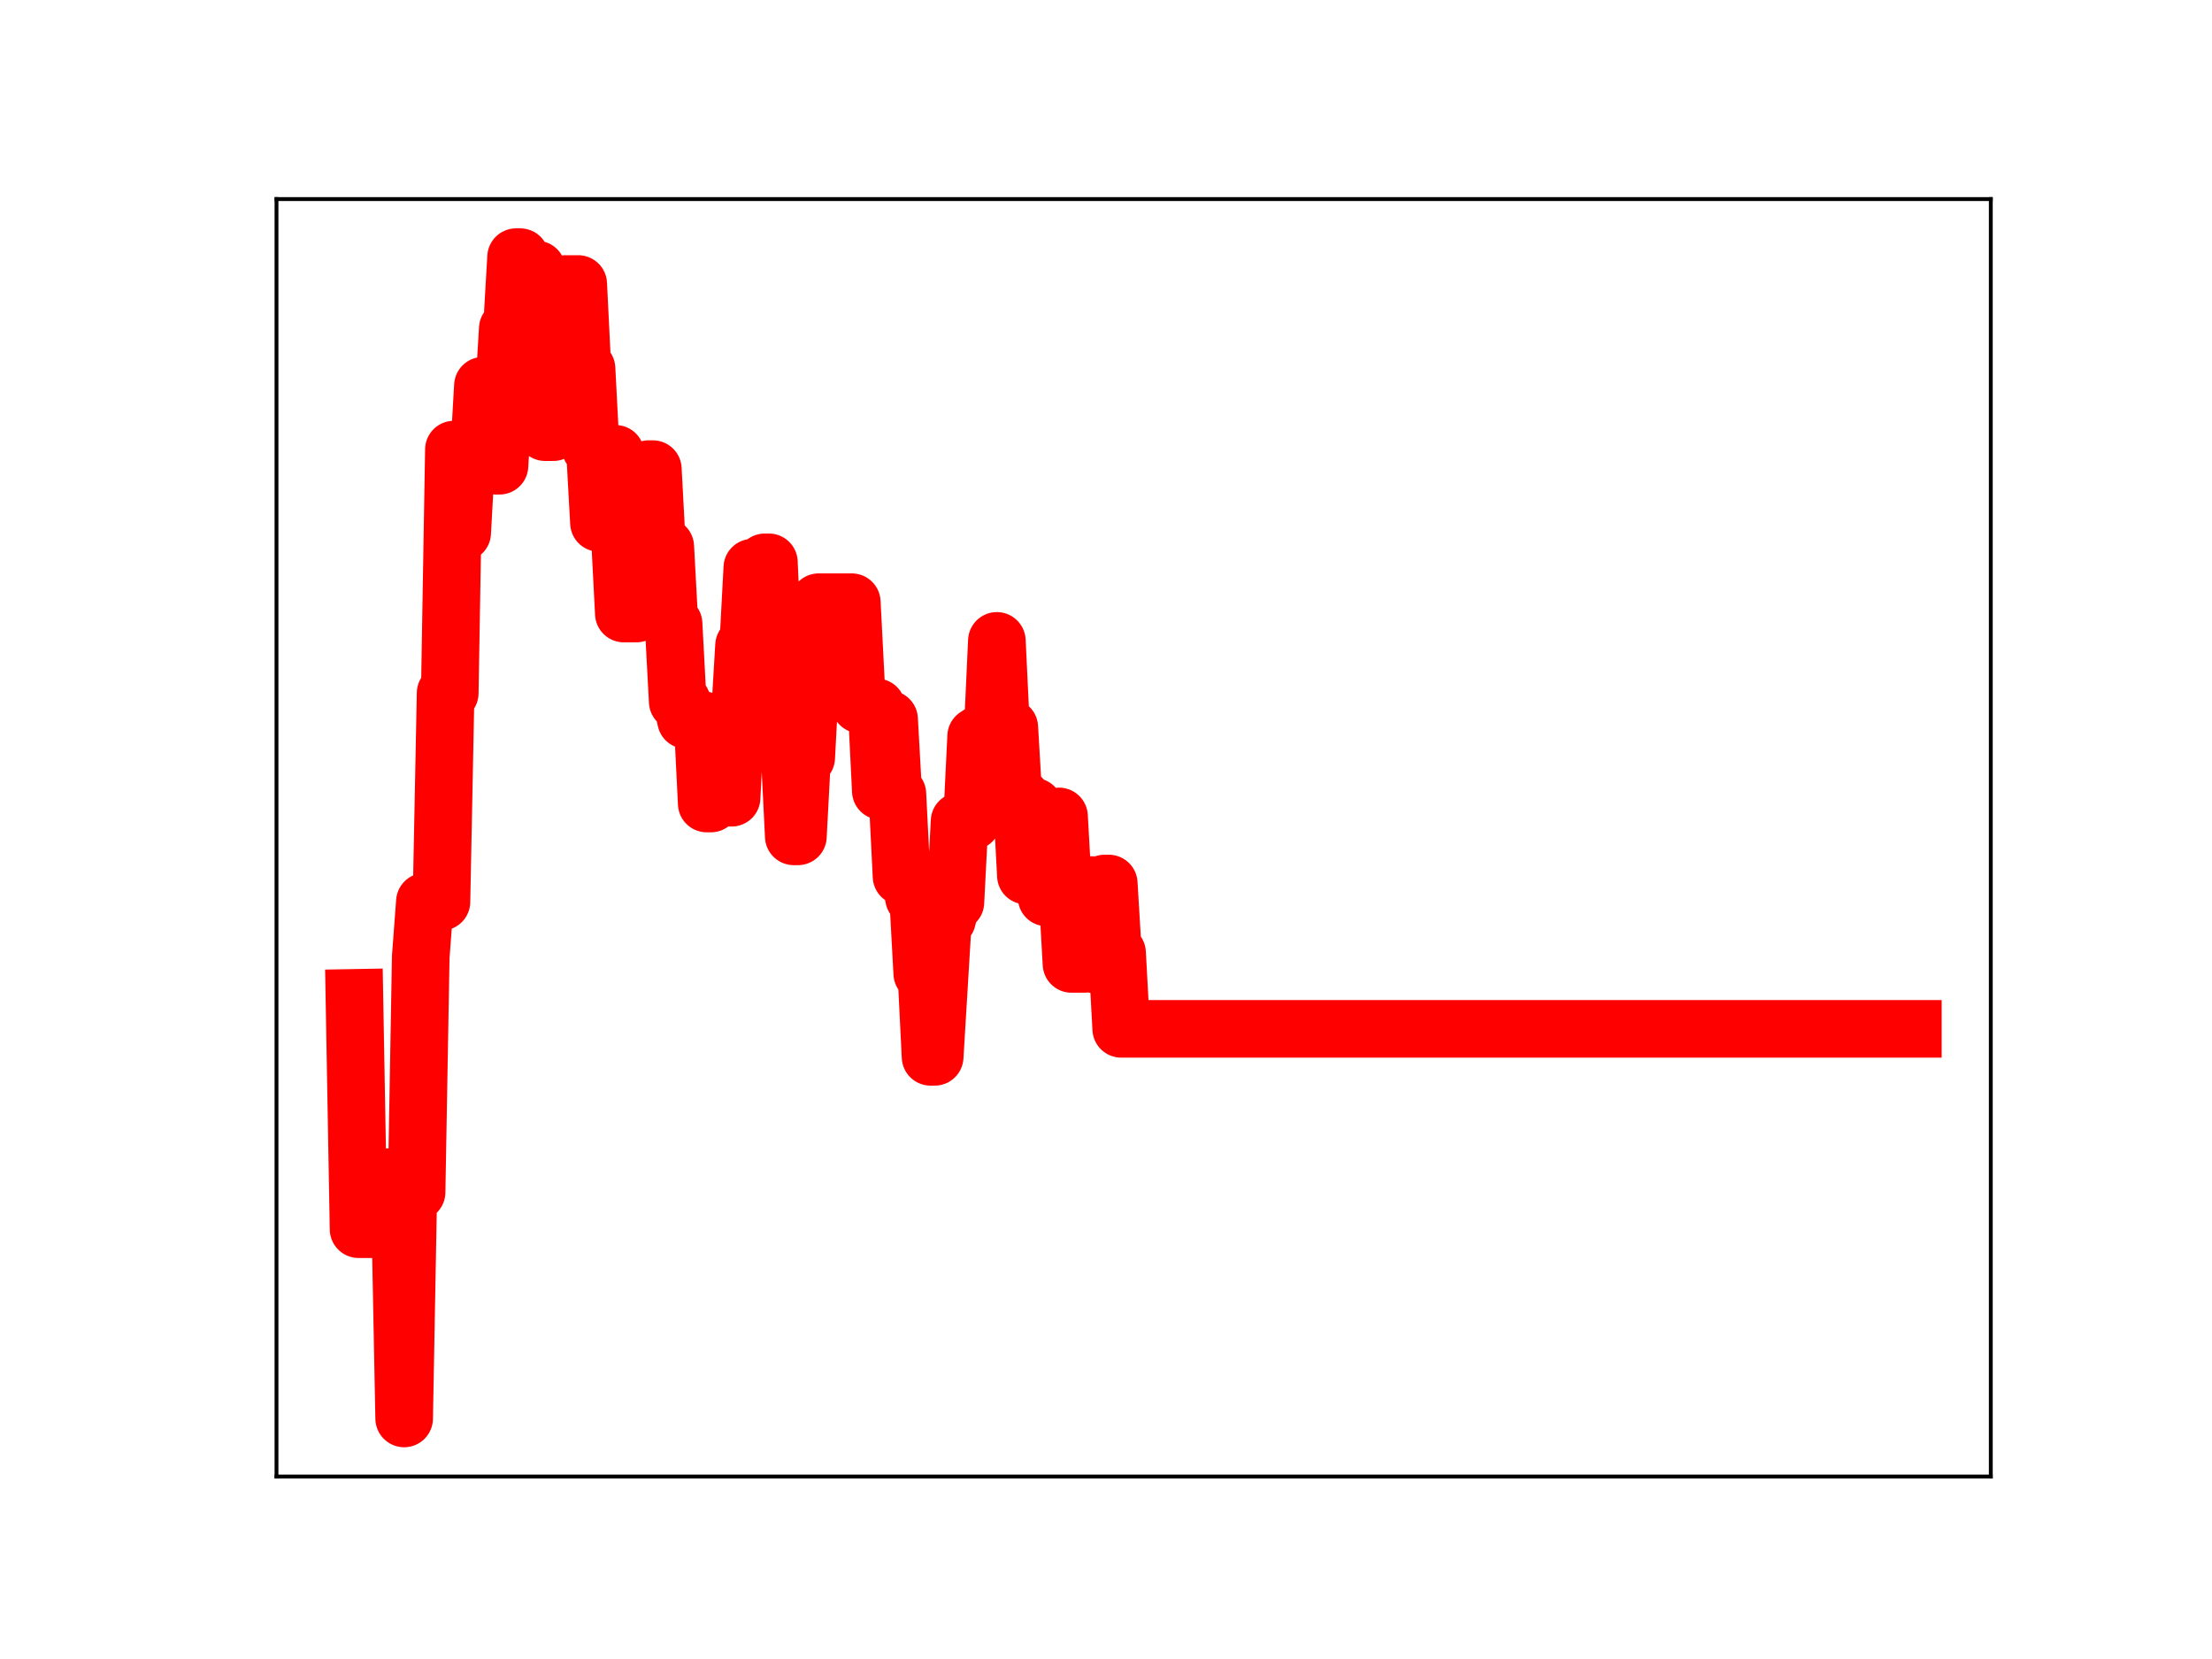 <?xml version="1.0" encoding="utf-8" standalone="no"?>
<!DOCTYPE svg PUBLIC "-//W3C//DTD SVG 1.1//EN"
  "http://www.w3.org/Graphics/SVG/1.1/DTD/svg11.dtd">
<!-- Created with matplotlib (https://matplotlib.org/) -->
<svg height="345.6pt" version="1.1" viewBox="0 0 460.8 345.6" width="460.8pt" xmlns="http://www.w3.org/2000/svg" xmlns:xlink="http://www.w3.org/1999/xlink">
 <defs>
  <style type="text/css">
*{stroke-linecap:butt;stroke-linejoin:round;}
  </style>
 </defs>
 <g id="figure_1">
  <g id="patch_1">
   <path d="M 0 345.6 
L 460.8 345.6 
L 460.8 0 
L 0 0 
z
" style="fill:#ffffff;"/>
  </g>
  <g id="axes_1">
   <g id="patch_2">
    <path d="M 57.6 307.584 
L 414.72 307.584 
L 414.72 41.472 
L 57.6 41.472 
z
" style="fill:#ffffff;"/>
   </g>
   <g id="line2d_1">
    <path clip-path="url(#p8fe3324a52)" d="M 73.833 207.874 
L 74.696 256.062 
L 79.877 256.062 
L 80.74 245.23 
L 81.604 245.23 
L 82.467 251.249 
L 83.331 251.249 
L 84.194 295.488 
L 85.057 248.357 
L 86.784 248.357 
L 87.648 199.336 
L 88.511 187.848 
L 91.965 187.848 
L 92.828 144.387 
L 93.692 144.387 
L 94.555 93.656 
L 95.419 93.656 
L 96.282 110.979 
L 97.146 95.317 
L 99.736 95.317 
L 100.599 80.363 
L 102.326 80.363 
L 103.19 97.019 
L 104.053 97.019 
L 105.78 68.459 
L 106.644 68.459 
L 107.507 53.568 
L 108.37 53.568 
L 109.234 70.943 
L 110.097 70.943 
L 110.961 56.151 
L 111.824 56.151 
L 113.551 90.028 
L 115.278 90.028 
L 116.141 75.174 
L 117.005 75.174 
L 117.868 59.166 
L 120.459 59.166 
L 121.322 76.781 
L 122.186 76.781 
L 123.049 93.312 
L 123.912 93.312 
L 124.776 108.924 
L 126.503 108.924 
L 127.366 94.544 
L 128.23 94.544 
L 129.957 127.814 
L 132.547 127.814 
L 133.41 111.644 
L 134.274 111.644 
L 135.137 97.726 
L 136.001 97.726 
L 136.864 113.898 
L 138.591 113.898 
L 139.454 129.932 
L 140.318 129.932 
L 141.181 146.157 
L 142.045 146.157 
L 142.908 149.985 
L 146.362 149.985 
L 147.225 167.387 
L 148.089 167.387 
L 148.952 150.537 
L 149.816 150.537 
L 150.679 166.183 
L 152.406 166.183 
L 153.269 148.951 
L 154.133 148.951 
L 154.996 134.481 
L 155.86 134.481 
L 156.723 118.256 
L 157.587 133.845 
L 158.45 133.845 
L 159.314 117.142 
L 160.177 117.142 
L 161.04 136.307 
L 161.904 136.307 
L 162.767 154.51 
L 163.631 156.882 
L 164.494 156.882 
L 165.358 174.227 
L 166.221 174.227 
L 167.085 157.822 
L 167.948 157.822 
L 168.811 141.567 
L 169.675 141.567 
L 170.538 125.45 
L 177.446 125.45 
L 178.309 142.236 
L 179.173 146.764 
L 180.9 146.764 
L 181.763 147.363 
L 182.627 147.363 
L 183.49 164.769 
L 184.353 164.769 
L 185.217 149.843 
L 186.08 165.39 
L 186.944 165.39 
L 187.807 182.569 
L 189.534 182.569 
L 190.398 186.996 
L 191.261 186.996 
L 192.124 202.786 
L 192.988 202.786 
L 193.851 220.157 
L 194.715 220.157 
L 196.442 191.493 
L 197.305 191.493 
L 198.169 187.946 
L 199.032 187.946 
L 199.895 171.079 
L 202.486 171.079 
L 203.349 153.388 
L 204.213 152.827 
L 205.076 152.827 
L 205.939 152.273 
L 206.803 152.273 
L 207.666 133.508 
L 208.53 151.537 
L 210.257 151.537 
L 211.12 166.247 
L 212.847 166.247 
L 213.71 182.394 
L 214.574 182.394 
L 215.437 168.072 
L 216.301 170.695 
L 217.164 170.695 
L 218.028 186.951 
L 219.755 186.951 
L 220.618 170.079 
L 221.481 185.492 
L 222.345 185.492 
L 223.208 200.797 
L 225.799 200.797 
L 226.662 184.378 
L 227.526 184.378 
L 228.389 200.986 
L 229.252 200.986 
L 230.116 184.053 
L 230.979 184.053 
L 231.843 198.496 
L 232.706 198.496 
L 233.57 214.327 
L 398.487 214.327 
L 398.487 214.327 
" style="fill:none;stroke:#ff0000;stroke-linecap:square;stroke-width:12;"/>
    <defs>
     <path d="M 0 3 
C 0.796 3 1.559 2.684 2.121 2.121 
C 2.684 1.559 3 0.796 3 0 
C 3 -0.796 2.684 -1.559 2.121 -2.121 
C 1.559 -2.684 0.796 -3 0 -3 
C -0.796 -3 -1.559 -2.684 -2.121 -2.121 
C -2.684 -1.559 -3 -0.796 -3 0 
C -3 0.796 -2.684 1.559 -2.121 2.121 
C -1.559 2.684 -0.796 3 0 3 
z
" id="m88efd0e258" style="stroke:#ff0000;"/>
    </defs>
    <g clip-path="url(#p8fe3324a52)">
     <use style="fill:#ff0000;stroke:#ff0000;" x="73.833" xlink:href="#m88efd0e258" y="207.874"/>
     <use style="fill:#ff0000;stroke:#ff0000;" x="74.696" xlink:href="#m88efd0e258" y="256.062"/>
     <use style="fill:#ff0000;stroke:#ff0000;" x="75.56" xlink:href="#m88efd0e258" y="256.062"/>
     <use style="fill:#ff0000;stroke:#ff0000;" x="76.423" xlink:href="#m88efd0e258" y="256.062"/>
     <use style="fill:#ff0000;stroke:#ff0000;" x="77.286" xlink:href="#m88efd0e258" y="256.062"/>
     <use style="fill:#ff0000;stroke:#ff0000;" x="78.15" xlink:href="#m88efd0e258" y="256.062"/>
     <use style="fill:#ff0000;stroke:#ff0000;" x="79.013" xlink:href="#m88efd0e258" y="256.062"/>
     <use style="fill:#ff0000;stroke:#ff0000;" x="79.877" xlink:href="#m88efd0e258" y="256.062"/>
     <use style="fill:#ff0000;stroke:#ff0000;" x="80.74" xlink:href="#m88efd0e258" y="245.23"/>
     <use style="fill:#ff0000;stroke:#ff0000;" x="81.604" xlink:href="#m88efd0e258" y="245.23"/>
     <use style="fill:#ff0000;stroke:#ff0000;" x="82.467" xlink:href="#m88efd0e258" y="251.249"/>
     <use style="fill:#ff0000;stroke:#ff0000;" x="83.331" xlink:href="#m88efd0e258" y="251.249"/>
     <use style="fill:#ff0000;stroke:#ff0000;" x="84.194" xlink:href="#m88efd0e258" y="295.488"/>
     <use style="fill:#ff0000;stroke:#ff0000;" x="85.057" xlink:href="#m88efd0e258" y="248.357"/>
     <use style="fill:#ff0000;stroke:#ff0000;" x="85.921" xlink:href="#m88efd0e258" y="248.357"/>
     <use style="fill:#ff0000;stroke:#ff0000;" x="86.784" xlink:href="#m88efd0e258" y="248.357"/>
     <use style="fill:#ff0000;stroke:#ff0000;" x="87.648" xlink:href="#m88efd0e258" y="199.336"/>
     <use style="fill:#ff0000;stroke:#ff0000;" x="88.511" xlink:href="#m88efd0e258" y="187.848"/>
     <use style="fill:#ff0000;stroke:#ff0000;" x="89.375" xlink:href="#m88efd0e258" y="187.848"/>
     <use style="fill:#ff0000;stroke:#ff0000;" x="90.238" xlink:href="#m88efd0e258" y="187.848"/>
     <use style="fill:#ff0000;stroke:#ff0000;" x="91.102" xlink:href="#m88efd0e258" y="187.848"/>
     <use style="fill:#ff0000;stroke:#ff0000;" x="91.965" xlink:href="#m88efd0e258" y="187.848"/>
     <use style="fill:#ff0000;stroke:#ff0000;" x="92.828" xlink:href="#m88efd0e258" y="144.387"/>
     <use style="fill:#ff0000;stroke:#ff0000;" x="93.692" xlink:href="#m88efd0e258" y="144.387"/>
     <use style="fill:#ff0000;stroke:#ff0000;" x="94.555" xlink:href="#m88efd0e258" y="93.656"/>
     <use style="fill:#ff0000;stroke:#ff0000;" x="95.419" xlink:href="#m88efd0e258" y="93.656"/>
     <use style="fill:#ff0000;stroke:#ff0000;" x="96.282" xlink:href="#m88efd0e258" y="110.979"/>
     <use style="fill:#ff0000;stroke:#ff0000;" x="97.146" xlink:href="#m88efd0e258" y="95.317"/>
     <use style="fill:#ff0000;stroke:#ff0000;" x="98.009" xlink:href="#m88efd0e258" y="95.317"/>
     <use style="fill:#ff0000;stroke:#ff0000;" x="98.873" xlink:href="#m88efd0e258" y="95.317"/>
     <use style="fill:#ff0000;stroke:#ff0000;" x="99.736" xlink:href="#m88efd0e258" y="95.317"/>
     <use style="fill:#ff0000;stroke:#ff0000;" x="100.599" xlink:href="#m88efd0e258" y="80.363"/>
     <use style="fill:#ff0000;stroke:#ff0000;" x="101.463" xlink:href="#m88efd0e258" y="80.363"/>
     <use style="fill:#ff0000;stroke:#ff0000;" x="102.326" xlink:href="#m88efd0e258" y="80.363"/>
     <use style="fill:#ff0000;stroke:#ff0000;" x="103.19" xlink:href="#m88efd0e258" y="97.019"/>
     <use style="fill:#ff0000;stroke:#ff0000;" x="104.053" xlink:href="#m88efd0e258" y="97.019"/>
     <use style="fill:#ff0000;stroke:#ff0000;" x="104.917" xlink:href="#m88efd0e258" y="83.228"/>
     <use style="fill:#ff0000;stroke:#ff0000;" x="105.78" xlink:href="#m88efd0e258" y="68.459"/>
     <use style="fill:#ff0000;stroke:#ff0000;" x="106.644" xlink:href="#m88efd0e258" y="68.459"/>
     <use style="fill:#ff0000;stroke:#ff0000;" x="107.507" xlink:href="#m88efd0e258" y="53.568"/>
     <use style="fill:#ff0000;stroke:#ff0000;" x="108.37" xlink:href="#m88efd0e258" y="53.568"/>
     <use style="fill:#ff0000;stroke:#ff0000;" x="109.234" xlink:href="#m88efd0e258" y="70.943"/>
     <use style="fill:#ff0000;stroke:#ff0000;" x="110.097" xlink:href="#m88efd0e258" y="70.943"/>
     <use style="fill:#ff0000;stroke:#ff0000;" x="110.961" xlink:href="#m88efd0e258" y="56.151"/>
     <use style="fill:#ff0000;stroke:#ff0000;" x="111.824" xlink:href="#m88efd0e258" y="56.151"/>
     <use style="fill:#ff0000;stroke:#ff0000;" x="112.688" xlink:href="#m88efd0e258" y="72.718"/>
     <use style="fill:#ff0000;stroke:#ff0000;" x="113.551" xlink:href="#m88efd0e258" y="90.028"/>
     <use style="fill:#ff0000;stroke:#ff0000;" x="114.415" xlink:href="#m88efd0e258" y="90.028"/>
     <use style="fill:#ff0000;stroke:#ff0000;" x="115.278" xlink:href="#m88efd0e258" y="90.028"/>
     <use style="fill:#ff0000;stroke:#ff0000;" x="116.141" xlink:href="#m88efd0e258" y="75.174"/>
     <use style="fill:#ff0000;stroke:#ff0000;" x="117.005" xlink:href="#m88efd0e258" y="75.174"/>
     <use style="fill:#ff0000;stroke:#ff0000;" x="117.868" xlink:href="#m88efd0e258" y="59.166"/>
     <use style="fill:#ff0000;stroke:#ff0000;" x="118.732" xlink:href="#m88efd0e258" y="59.166"/>
     <use style="fill:#ff0000;stroke:#ff0000;" x="119.595" xlink:href="#m88efd0e258" y="59.166"/>
     <use style="fill:#ff0000;stroke:#ff0000;" x="120.459" xlink:href="#m88efd0e258" y="59.166"/>
     <use style="fill:#ff0000;stroke:#ff0000;" x="121.322" xlink:href="#m88efd0e258" y="76.781"/>
     <use style="fill:#ff0000;stroke:#ff0000;" x="122.186" xlink:href="#m88efd0e258" y="76.781"/>
     <use style="fill:#ff0000;stroke:#ff0000;" x="123.049" xlink:href="#m88efd0e258" y="93.312"/>
     <use style="fill:#ff0000;stroke:#ff0000;" x="123.912" xlink:href="#m88efd0e258" y="93.312"/>
     <use style="fill:#ff0000;stroke:#ff0000;" x="124.776" xlink:href="#m88efd0e258" y="108.924"/>
     <use style="fill:#ff0000;stroke:#ff0000;" x="125.639" xlink:href="#m88efd0e258" y="108.924"/>
     <use style="fill:#ff0000;stroke:#ff0000;" x="126.503" xlink:href="#m88efd0e258" y="108.924"/>
     <use style="fill:#ff0000;stroke:#ff0000;" x="127.366" xlink:href="#m88efd0e258" y="94.544"/>
     <use style="fill:#ff0000;stroke:#ff0000;" x="128.23" xlink:href="#m88efd0e258" y="94.544"/>
     <use style="fill:#ff0000;stroke:#ff0000;" x="129.093" xlink:href="#m88efd0e258" y="110.87"/>
     <use style="fill:#ff0000;stroke:#ff0000;" x="129.957" xlink:href="#m88efd0e258" y="127.814"/>
     <use style="fill:#ff0000;stroke:#ff0000;" x="130.82" xlink:href="#m88efd0e258" y="127.814"/>
     <use style="fill:#ff0000;stroke:#ff0000;" x="131.683" xlink:href="#m88efd0e258" y="127.814"/>
     <use style="fill:#ff0000;stroke:#ff0000;" x="132.547" xlink:href="#m88efd0e258" y="127.814"/>
     <use style="fill:#ff0000;stroke:#ff0000;" x="133.41" xlink:href="#m88efd0e258" y="111.644"/>
     <use style="fill:#ff0000;stroke:#ff0000;" x="134.274" xlink:href="#m88efd0e258" y="111.644"/>
     <use style="fill:#ff0000;stroke:#ff0000;" x="135.137" xlink:href="#m88efd0e258" y="97.726"/>
     <use style="fill:#ff0000;stroke:#ff0000;" x="136.001" xlink:href="#m88efd0e258" y="97.726"/>
     <use style="fill:#ff0000;stroke:#ff0000;" x="136.864" xlink:href="#m88efd0e258" y="113.898"/>
     <use style="fill:#ff0000;stroke:#ff0000;" x="137.728" xlink:href="#m88efd0e258" y="113.898"/>
     <use style="fill:#ff0000;stroke:#ff0000;" x="138.591" xlink:href="#m88efd0e258" y="113.898"/>
     <use style="fill:#ff0000;stroke:#ff0000;" x="139.454" xlink:href="#m88efd0e258" y="129.932"/>
     <use style="fill:#ff0000;stroke:#ff0000;" x="140.318" xlink:href="#m88efd0e258" y="129.932"/>
     <use style="fill:#ff0000;stroke:#ff0000;" x="141.181" xlink:href="#m88efd0e258" y="146.157"/>
     <use style="fill:#ff0000;stroke:#ff0000;" x="142.045" xlink:href="#m88efd0e258" y="146.157"/>
     <use style="fill:#ff0000;stroke:#ff0000;" x="142.908" xlink:href="#m88efd0e258" y="149.985"/>
     <use style="fill:#ff0000;stroke:#ff0000;" x="143.772" xlink:href="#m88efd0e258" y="149.985"/>
     <use style="fill:#ff0000;stroke:#ff0000;" x="144.635" xlink:href="#m88efd0e258" y="149.985"/>
     <use style="fill:#ff0000;stroke:#ff0000;" x="145.498" xlink:href="#m88efd0e258" y="149.985"/>
     <use style="fill:#ff0000;stroke:#ff0000;" x="146.362" xlink:href="#m88efd0e258" y="149.985"/>
     <use style="fill:#ff0000;stroke:#ff0000;" x="147.225" xlink:href="#m88efd0e258" y="167.387"/>
     <use style="fill:#ff0000;stroke:#ff0000;" x="148.089" xlink:href="#m88efd0e258" y="167.387"/>
     <use style="fill:#ff0000;stroke:#ff0000;" x="148.952" xlink:href="#m88efd0e258" y="150.537"/>
     <use style="fill:#ff0000;stroke:#ff0000;" x="149.816" xlink:href="#m88efd0e258" y="150.537"/>
     <use style="fill:#ff0000;stroke:#ff0000;" x="150.679" xlink:href="#m88efd0e258" y="166.183"/>
     <use style="fill:#ff0000;stroke:#ff0000;" x="151.543" xlink:href="#m88efd0e258" y="166.183"/>
     <use style="fill:#ff0000;stroke:#ff0000;" x="152.406" xlink:href="#m88efd0e258" y="166.183"/>
     <use style="fill:#ff0000;stroke:#ff0000;" x="153.269" xlink:href="#m88efd0e258" y="148.951"/>
     <use style="fill:#ff0000;stroke:#ff0000;" x="154.133" xlink:href="#m88efd0e258" y="148.951"/>
     <use style="fill:#ff0000;stroke:#ff0000;" x="154.996" xlink:href="#m88efd0e258" y="134.481"/>
     <use style="fill:#ff0000;stroke:#ff0000;" x="155.86" xlink:href="#m88efd0e258" y="134.481"/>
     <use style="fill:#ff0000;stroke:#ff0000;" x="156.723" xlink:href="#m88efd0e258" y="118.256"/>
     <use style="fill:#ff0000;stroke:#ff0000;" x="157.587" xlink:href="#m88efd0e258" y="133.845"/>
     <use style="fill:#ff0000;stroke:#ff0000;" x="158.45" xlink:href="#m88efd0e258" y="133.845"/>
     <use style="fill:#ff0000;stroke:#ff0000;" x="159.314" xlink:href="#m88efd0e258" y="117.142"/>
     <use style="fill:#ff0000;stroke:#ff0000;" x="160.177" xlink:href="#m88efd0e258" y="117.142"/>
     <use style="fill:#ff0000;stroke:#ff0000;" x="161.04" xlink:href="#m88efd0e258" y="136.307"/>
     <use style="fill:#ff0000;stroke:#ff0000;" x="161.904" xlink:href="#m88efd0e258" y="136.307"/>
     <use style="fill:#ff0000;stroke:#ff0000;" x="162.767" xlink:href="#m88efd0e258" y="154.51"/>
     <use style="fill:#ff0000;stroke:#ff0000;" x="163.631" xlink:href="#m88efd0e258" y="156.882"/>
     <use style="fill:#ff0000;stroke:#ff0000;" x="164.494" xlink:href="#m88efd0e258" y="156.882"/>
     <use style="fill:#ff0000;stroke:#ff0000;" x="165.358" xlink:href="#m88efd0e258" y="174.227"/>
     <use style="fill:#ff0000;stroke:#ff0000;" x="166.221" xlink:href="#m88efd0e258" y="174.227"/>
     <use style="fill:#ff0000;stroke:#ff0000;" x="167.085" xlink:href="#m88efd0e258" y="157.822"/>
     <use style="fill:#ff0000;stroke:#ff0000;" x="167.948" xlink:href="#m88efd0e258" y="157.822"/>
     <use style="fill:#ff0000;stroke:#ff0000;" x="168.811" xlink:href="#m88efd0e258" y="141.567"/>
     <use style="fill:#ff0000;stroke:#ff0000;" x="169.675" xlink:href="#m88efd0e258" y="141.567"/>
     <use style="fill:#ff0000;stroke:#ff0000;" x="170.538" xlink:href="#m88efd0e258" y="125.45"/>
     <use style="fill:#ff0000;stroke:#ff0000;" x="171.402" xlink:href="#m88efd0e258" y="125.45"/>
     <use style="fill:#ff0000;stroke:#ff0000;" x="172.265" xlink:href="#m88efd0e258" y="125.45"/>
     <use style="fill:#ff0000;stroke:#ff0000;" x="173.129" xlink:href="#m88efd0e258" y="125.45"/>
     <use style="fill:#ff0000;stroke:#ff0000;" x="173.992" xlink:href="#m88efd0e258" y="125.45"/>
     <use style="fill:#ff0000;stroke:#ff0000;" x="174.856" xlink:href="#m88efd0e258" y="125.45"/>
     <use style="fill:#ff0000;stroke:#ff0000;" x="175.719" xlink:href="#m88efd0e258" y="125.45"/>
     <use style="fill:#ff0000;stroke:#ff0000;" x="176.582" xlink:href="#m88efd0e258" y="125.45"/>
     <use style="fill:#ff0000;stroke:#ff0000;" x="177.446" xlink:href="#m88efd0e258" y="125.45"/>
     <use style="fill:#ff0000;stroke:#ff0000;" x="178.309" xlink:href="#m88efd0e258" y="142.236"/>
     <use style="fill:#ff0000;stroke:#ff0000;" x="179.173" xlink:href="#m88efd0e258" y="146.764"/>
     <use style="fill:#ff0000;stroke:#ff0000;" x="180.036" xlink:href="#m88efd0e258" y="146.764"/>
     <use style="fill:#ff0000;stroke:#ff0000;" x="180.9" xlink:href="#m88efd0e258" y="146.764"/>
     <use style="fill:#ff0000;stroke:#ff0000;" x="181.763" xlink:href="#m88efd0e258" y="147.363"/>
     <use style="fill:#ff0000;stroke:#ff0000;" x="182.627" xlink:href="#m88efd0e258" y="147.363"/>
     <use style="fill:#ff0000;stroke:#ff0000;" x="183.49" xlink:href="#m88efd0e258" y="164.769"/>
     <use style="fill:#ff0000;stroke:#ff0000;" x="184.353" xlink:href="#m88efd0e258" y="164.769"/>
     <use style="fill:#ff0000;stroke:#ff0000;" x="185.217" xlink:href="#m88efd0e258" y="149.843"/>
     <use style="fill:#ff0000;stroke:#ff0000;" x="186.08" xlink:href="#m88efd0e258" y="165.39"/>
     <use style="fill:#ff0000;stroke:#ff0000;" x="186.944" xlink:href="#m88efd0e258" y="165.39"/>
     <use style="fill:#ff0000;stroke:#ff0000;" x="187.807" xlink:href="#m88efd0e258" y="182.569"/>
     <use style="fill:#ff0000;stroke:#ff0000;" x="188.671" xlink:href="#m88efd0e258" y="182.569"/>
     <use style="fill:#ff0000;stroke:#ff0000;" x="189.534" xlink:href="#m88efd0e258" y="182.569"/>
     <use style="fill:#ff0000;stroke:#ff0000;" x="190.398" xlink:href="#m88efd0e258" y="186.996"/>
     <use style="fill:#ff0000;stroke:#ff0000;" x="191.261" xlink:href="#m88efd0e258" y="186.996"/>
     <use style="fill:#ff0000;stroke:#ff0000;" x="192.124" xlink:href="#m88efd0e258" y="202.786"/>
     <use style="fill:#ff0000;stroke:#ff0000;" x="192.988" xlink:href="#m88efd0e258" y="202.786"/>
     <use style="fill:#ff0000;stroke:#ff0000;" x="193.851" xlink:href="#m88efd0e258" y="220.157"/>
     <use style="fill:#ff0000;stroke:#ff0000;" x="194.715" xlink:href="#m88efd0e258" y="220.157"/>
     <use style="fill:#ff0000;stroke:#ff0000;" x="195.578" xlink:href="#m88efd0e258" y="205.263"/>
     <use style="fill:#ff0000;stroke:#ff0000;" x="196.442" xlink:href="#m88efd0e258" y="191.493"/>
     <use style="fill:#ff0000;stroke:#ff0000;" x="197.305" xlink:href="#m88efd0e258" y="191.493"/>
     <use style="fill:#ff0000;stroke:#ff0000;" x="198.169" xlink:href="#m88efd0e258" y="187.946"/>
     <use style="fill:#ff0000;stroke:#ff0000;" x="199.032" xlink:href="#m88efd0e258" y="187.946"/>
     <use style="fill:#ff0000;stroke:#ff0000;" x="199.895" xlink:href="#m88efd0e258" y="171.079"/>
     <use style="fill:#ff0000;stroke:#ff0000;" x="200.759" xlink:href="#m88efd0e258" y="171.079"/>
     <use style="fill:#ff0000;stroke:#ff0000;" x="201.622" xlink:href="#m88efd0e258" y="171.079"/>
     <use style="fill:#ff0000;stroke:#ff0000;" x="202.486" xlink:href="#m88efd0e258" y="171.079"/>
     <use style="fill:#ff0000;stroke:#ff0000;" x="203.349" xlink:href="#m88efd0e258" y="153.388"/>
     <use style="fill:#ff0000;stroke:#ff0000;" x="204.213" xlink:href="#m88efd0e258" y="152.827"/>
     <use style="fill:#ff0000;stroke:#ff0000;" x="205.076" xlink:href="#m88efd0e258" y="152.827"/>
     <use style="fill:#ff0000;stroke:#ff0000;" x="205.939" xlink:href="#m88efd0e258" y="152.273"/>
     <use style="fill:#ff0000;stroke:#ff0000;" x="206.803" xlink:href="#m88efd0e258" y="152.273"/>
     <use style="fill:#ff0000;stroke:#ff0000;" x="207.666" xlink:href="#m88efd0e258" y="133.508"/>
     <use style="fill:#ff0000;stroke:#ff0000;" x="208.53" xlink:href="#m88efd0e258" y="151.537"/>
     <use style="fill:#ff0000;stroke:#ff0000;" x="209.393" xlink:href="#m88efd0e258" y="151.537"/>
     <use style="fill:#ff0000;stroke:#ff0000;" x="210.257" xlink:href="#m88efd0e258" y="151.537"/>
     <use style="fill:#ff0000;stroke:#ff0000;" x="211.12" xlink:href="#m88efd0e258" y="166.247"/>
     <use style="fill:#ff0000;stroke:#ff0000;" x="211.984" xlink:href="#m88efd0e258" y="166.247"/>
     <use style="fill:#ff0000;stroke:#ff0000;" x="212.847" xlink:href="#m88efd0e258" y="166.247"/>
     <use style="fill:#ff0000;stroke:#ff0000;" x="213.71" xlink:href="#m88efd0e258" y="182.394"/>
     <use style="fill:#ff0000;stroke:#ff0000;" x="214.574" xlink:href="#m88efd0e258" y="182.394"/>
     <use style="fill:#ff0000;stroke:#ff0000;" x="215.437" xlink:href="#m88efd0e258" y="168.072"/>
     <use style="fill:#ff0000;stroke:#ff0000;" x="216.301" xlink:href="#m88efd0e258" y="170.695"/>
     <use style="fill:#ff0000;stroke:#ff0000;" x="217.164" xlink:href="#m88efd0e258" y="170.695"/>
     <use style="fill:#ff0000;stroke:#ff0000;" x="218.028" xlink:href="#m88efd0e258" y="186.951"/>
     <use style="fill:#ff0000;stroke:#ff0000;" x="218.891" xlink:href="#m88efd0e258" y="186.951"/>
     <use style="fill:#ff0000;stroke:#ff0000;" x="219.755" xlink:href="#m88efd0e258" y="186.951"/>
     <use style="fill:#ff0000;stroke:#ff0000;" x="220.618" xlink:href="#m88efd0e258" y="170.079"/>
     <use style="fill:#ff0000;stroke:#ff0000;" x="221.481" xlink:href="#m88efd0e258" y="185.492"/>
     <use style="fill:#ff0000;stroke:#ff0000;" x="222.345" xlink:href="#m88efd0e258" y="185.492"/>
     <use style="fill:#ff0000;stroke:#ff0000;" x="223.208" xlink:href="#m88efd0e258" y="200.797"/>
     <use style="fill:#ff0000;stroke:#ff0000;" x="224.072" xlink:href="#m88efd0e258" y="200.797"/>
     <use style="fill:#ff0000;stroke:#ff0000;" x="224.935" xlink:href="#m88efd0e258" y="200.797"/>
     <use style="fill:#ff0000;stroke:#ff0000;" x="225.799" xlink:href="#m88efd0e258" y="200.797"/>
     <use style="fill:#ff0000;stroke:#ff0000;" x="226.662" xlink:href="#m88efd0e258" y="184.378"/>
     <use style="fill:#ff0000;stroke:#ff0000;" x="227.526" xlink:href="#m88efd0e258" y="184.378"/>
     <use style="fill:#ff0000;stroke:#ff0000;" x="228.389" xlink:href="#m88efd0e258" y="200.986"/>
     <use style="fill:#ff0000;stroke:#ff0000;" x="229.252" xlink:href="#m88efd0e258" y="200.986"/>
     <use style="fill:#ff0000;stroke:#ff0000;" x="230.116" xlink:href="#m88efd0e258" y="184.053"/>
     <use style="fill:#ff0000;stroke:#ff0000;" x="230.979" xlink:href="#m88efd0e258" y="184.053"/>
     <use style="fill:#ff0000;stroke:#ff0000;" x="231.843" xlink:href="#m88efd0e258" y="198.496"/>
     <use style="fill:#ff0000;stroke:#ff0000;" x="232.706" xlink:href="#m88efd0e258" y="198.496"/>
     <use style="fill:#ff0000;stroke:#ff0000;" x="233.57" xlink:href="#m88efd0e258" y="214.327"/>
     <use style="fill:#ff0000;stroke:#ff0000;" x="234.433" xlink:href="#m88efd0e258" y="214.327"/>
     <use style="fill:#ff0000;stroke:#ff0000;" x="235.297" xlink:href="#m88efd0e258" y="214.327"/>
     <use style="fill:#ff0000;stroke:#ff0000;" x="236.16" xlink:href="#m88efd0e258" y="214.327"/>
     <use style="fill:#ff0000;stroke:#ff0000;" x="237.023" xlink:href="#m88efd0e258" y="214.327"/>
     <use style="fill:#ff0000;stroke:#ff0000;" x="237.887" xlink:href="#m88efd0e258" y="214.327"/>
     <use style="fill:#ff0000;stroke:#ff0000;" x="238.75" xlink:href="#m88efd0e258" y="214.327"/>
     <use style="fill:#ff0000;stroke:#ff0000;" x="239.614" xlink:href="#m88efd0e258" y="214.327"/>
     <use style="fill:#ff0000;stroke:#ff0000;" x="240.477" xlink:href="#m88efd0e258" y="214.327"/>
     <use style="fill:#ff0000;stroke:#ff0000;" x="241.341" xlink:href="#m88efd0e258" y="214.327"/>
     <use style="fill:#ff0000;stroke:#ff0000;" x="242.204" xlink:href="#m88efd0e258" y="214.327"/>
     <use style="fill:#ff0000;stroke:#ff0000;" x="243.068" xlink:href="#m88efd0e258" y="214.327"/>
     <use style="fill:#ff0000;stroke:#ff0000;" x="243.931" xlink:href="#m88efd0e258" y="214.327"/>
     <use style="fill:#ff0000;stroke:#ff0000;" x="244.794" xlink:href="#m88efd0e258" y="214.327"/>
     <use style="fill:#ff0000;stroke:#ff0000;" x="245.658" xlink:href="#m88efd0e258" y="214.327"/>
     <use style="fill:#ff0000;stroke:#ff0000;" x="246.521" xlink:href="#m88efd0e258" y="214.327"/>
     <use style="fill:#ff0000;stroke:#ff0000;" x="247.385" xlink:href="#m88efd0e258" y="214.327"/>
     <use style="fill:#ff0000;stroke:#ff0000;" x="248.248" xlink:href="#m88efd0e258" y="214.327"/>
     <use style="fill:#ff0000;stroke:#ff0000;" x="249.112" xlink:href="#m88efd0e258" y="214.327"/>
     <use style="fill:#ff0000;stroke:#ff0000;" x="249.975" xlink:href="#m88efd0e258" y="214.327"/>
     <use style="fill:#ff0000;stroke:#ff0000;" x="250.839" xlink:href="#m88efd0e258" y="214.327"/>
     <use style="fill:#ff0000;stroke:#ff0000;" x="251.702" xlink:href="#m88efd0e258" y="214.327"/>
     <use style="fill:#ff0000;stroke:#ff0000;" x="252.565" xlink:href="#m88efd0e258" y="214.327"/>
     <use style="fill:#ff0000;stroke:#ff0000;" x="253.429" xlink:href="#m88efd0e258" y="214.327"/>
     <use style="fill:#ff0000;stroke:#ff0000;" x="254.292" xlink:href="#m88efd0e258" y="214.327"/>
     <use style="fill:#ff0000;stroke:#ff0000;" x="255.156" xlink:href="#m88efd0e258" y="214.327"/>
     <use style="fill:#ff0000;stroke:#ff0000;" x="256.019" xlink:href="#m88efd0e258" y="214.327"/>
     <use style="fill:#ff0000;stroke:#ff0000;" x="256.883" xlink:href="#m88efd0e258" y="214.327"/>
     <use style="fill:#ff0000;stroke:#ff0000;" x="257.746" xlink:href="#m88efd0e258" y="214.327"/>
     <use style="fill:#ff0000;stroke:#ff0000;" x="258.61" xlink:href="#m88efd0e258" y="214.327"/>
     <use style="fill:#ff0000;stroke:#ff0000;" x="259.473" xlink:href="#m88efd0e258" y="214.327"/>
     <use style="fill:#ff0000;stroke:#ff0000;" x="260.336" xlink:href="#m88efd0e258" y="214.327"/>
     <use style="fill:#ff0000;stroke:#ff0000;" x="261.2" xlink:href="#m88efd0e258" y="214.327"/>
     <use style="fill:#ff0000;stroke:#ff0000;" x="262.063" xlink:href="#m88efd0e258" y="214.327"/>
     <use style="fill:#ff0000;stroke:#ff0000;" x="262.927" xlink:href="#m88efd0e258" y="214.327"/>
     <use style="fill:#ff0000;stroke:#ff0000;" x="263.79" xlink:href="#m88efd0e258" y="214.327"/>
     <use style="fill:#ff0000;stroke:#ff0000;" x="264.654" xlink:href="#m88efd0e258" y="214.327"/>
     <use style="fill:#ff0000;stroke:#ff0000;" x="265.517" xlink:href="#m88efd0e258" y="214.327"/>
     <use style="fill:#ff0000;stroke:#ff0000;" x="266.381" xlink:href="#m88efd0e258" y="214.327"/>
     <use style="fill:#ff0000;stroke:#ff0000;" x="267.244" xlink:href="#m88efd0e258" y="214.327"/>
     <use style="fill:#ff0000;stroke:#ff0000;" x="268.107" xlink:href="#m88efd0e258" y="214.327"/>
     <use style="fill:#ff0000;stroke:#ff0000;" x="268.971" xlink:href="#m88efd0e258" y="214.327"/>
     <use style="fill:#ff0000;stroke:#ff0000;" x="269.834" xlink:href="#m88efd0e258" y="214.327"/>
     <use style="fill:#ff0000;stroke:#ff0000;" x="270.698" xlink:href="#m88efd0e258" y="214.327"/>
     <use style="fill:#ff0000;stroke:#ff0000;" x="271.561" xlink:href="#m88efd0e258" y="214.327"/>
     <use style="fill:#ff0000;stroke:#ff0000;" x="272.425" xlink:href="#m88efd0e258" y="214.327"/>
     <use style="fill:#ff0000;stroke:#ff0000;" x="273.288" xlink:href="#m88efd0e258" y="214.327"/>
     <use style="fill:#ff0000;stroke:#ff0000;" x="274.151" xlink:href="#m88efd0e258" y="214.327"/>
     <use style="fill:#ff0000;stroke:#ff0000;" x="275.015" xlink:href="#m88efd0e258" y="214.327"/>
     <use style="fill:#ff0000;stroke:#ff0000;" x="275.878" xlink:href="#m88efd0e258" y="214.327"/>
     <use style="fill:#ff0000;stroke:#ff0000;" x="276.742" xlink:href="#m88efd0e258" y="214.327"/>
     <use style="fill:#ff0000;stroke:#ff0000;" x="277.605" xlink:href="#m88efd0e258" y="214.327"/>
     <use style="fill:#ff0000;stroke:#ff0000;" x="278.469" xlink:href="#m88efd0e258" y="214.327"/>
     <use style="fill:#ff0000;stroke:#ff0000;" x="279.332" xlink:href="#m88efd0e258" y="214.327"/>
     <use style="fill:#ff0000;stroke:#ff0000;" x="280.196" xlink:href="#m88efd0e258" y="214.327"/>
     <use style="fill:#ff0000;stroke:#ff0000;" x="281.059" xlink:href="#m88efd0e258" y="214.327"/>
     <use style="fill:#ff0000;stroke:#ff0000;" x="281.922" xlink:href="#m88efd0e258" y="214.327"/>
     <use style="fill:#ff0000;stroke:#ff0000;" x="282.786" xlink:href="#m88efd0e258" y="214.327"/>
     <use style="fill:#ff0000;stroke:#ff0000;" x="283.649" xlink:href="#m88efd0e258" y="214.327"/>
     <use style="fill:#ff0000;stroke:#ff0000;" x="284.513" xlink:href="#m88efd0e258" y="214.327"/>
     <use style="fill:#ff0000;stroke:#ff0000;" x="285.376" xlink:href="#m88efd0e258" y="214.327"/>
     <use style="fill:#ff0000;stroke:#ff0000;" x="286.24" xlink:href="#m88efd0e258" y="214.327"/>
     <use style="fill:#ff0000;stroke:#ff0000;" x="287.103" xlink:href="#m88efd0e258" y="214.327"/>
     <use style="fill:#ff0000;stroke:#ff0000;" x="287.967" xlink:href="#m88efd0e258" y="214.327"/>
     <use style="fill:#ff0000;stroke:#ff0000;" x="288.83" xlink:href="#m88efd0e258" y="214.327"/>
     <use style="fill:#ff0000;stroke:#ff0000;" x="289.693" xlink:href="#m88efd0e258" y="214.327"/>
     <use style="fill:#ff0000;stroke:#ff0000;" x="290.557" xlink:href="#m88efd0e258" y="214.327"/>
     <use style="fill:#ff0000;stroke:#ff0000;" x="291.42" xlink:href="#m88efd0e258" y="214.327"/>
     <use style="fill:#ff0000;stroke:#ff0000;" x="292.284" xlink:href="#m88efd0e258" y="214.327"/>
     <use style="fill:#ff0000;stroke:#ff0000;" x="293.147" xlink:href="#m88efd0e258" y="214.327"/>
     <use style="fill:#ff0000;stroke:#ff0000;" x="294.011" xlink:href="#m88efd0e258" y="214.327"/>
     <use style="fill:#ff0000;stroke:#ff0000;" x="294.874" xlink:href="#m88efd0e258" y="214.327"/>
     <use style="fill:#ff0000;stroke:#ff0000;" x="295.738" xlink:href="#m88efd0e258" y="214.327"/>
     <use style="fill:#ff0000;stroke:#ff0000;" x="296.601" xlink:href="#m88efd0e258" y="214.327"/>
     <use style="fill:#ff0000;stroke:#ff0000;" x="297.464" xlink:href="#m88efd0e258" y="214.327"/>
     <use style="fill:#ff0000;stroke:#ff0000;" x="298.328" xlink:href="#m88efd0e258" y="214.327"/>
     <use style="fill:#ff0000;stroke:#ff0000;" x="299.191" xlink:href="#m88efd0e258" y="214.327"/>
     <use style="fill:#ff0000;stroke:#ff0000;" x="300.055" xlink:href="#m88efd0e258" y="214.327"/>
     <use style="fill:#ff0000;stroke:#ff0000;" x="300.918" xlink:href="#m88efd0e258" y="214.327"/>
     <use style="fill:#ff0000;stroke:#ff0000;" x="301.782" xlink:href="#m88efd0e258" y="214.327"/>
     <use style="fill:#ff0000;stroke:#ff0000;" x="302.645" xlink:href="#m88efd0e258" y="214.327"/>
     <use style="fill:#ff0000;stroke:#ff0000;" x="303.509" xlink:href="#m88efd0e258" y="214.327"/>
     <use style="fill:#ff0000;stroke:#ff0000;" x="304.372" xlink:href="#m88efd0e258" y="214.327"/>
     <use style="fill:#ff0000;stroke:#ff0000;" x="305.235" xlink:href="#m88efd0e258" y="214.327"/>
     <use style="fill:#ff0000;stroke:#ff0000;" x="306.099" xlink:href="#m88efd0e258" y="214.327"/>
     <use style="fill:#ff0000;stroke:#ff0000;" x="306.962" xlink:href="#m88efd0e258" y="214.327"/>
     <use style="fill:#ff0000;stroke:#ff0000;" x="307.826" xlink:href="#m88efd0e258" y="214.327"/>
     <use style="fill:#ff0000;stroke:#ff0000;" x="308.689" xlink:href="#m88efd0e258" y="214.327"/>
     <use style="fill:#ff0000;stroke:#ff0000;" x="309.553" xlink:href="#m88efd0e258" y="214.327"/>
     <use style="fill:#ff0000;stroke:#ff0000;" x="310.416" xlink:href="#m88efd0e258" y="214.327"/>
     <use style="fill:#ff0000;stroke:#ff0000;" x="311.28" xlink:href="#m88efd0e258" y="214.327"/>
     <use style="fill:#ff0000;stroke:#ff0000;" x="312.143" xlink:href="#m88efd0e258" y="214.327"/>
     <use style="fill:#ff0000;stroke:#ff0000;" x="313.006" xlink:href="#m88efd0e258" y="214.327"/>
     <use style="fill:#ff0000;stroke:#ff0000;" x="313.87" xlink:href="#m88efd0e258" y="214.327"/>
     <use style="fill:#ff0000;stroke:#ff0000;" x="314.733" xlink:href="#m88efd0e258" y="214.327"/>
     <use style="fill:#ff0000;stroke:#ff0000;" x="315.597" xlink:href="#m88efd0e258" y="214.327"/>
     <use style="fill:#ff0000;stroke:#ff0000;" x="316.46" xlink:href="#m88efd0e258" y="214.327"/>
     <use style="fill:#ff0000;stroke:#ff0000;" x="317.324" xlink:href="#m88efd0e258" y="214.327"/>
     <use style="fill:#ff0000;stroke:#ff0000;" x="318.187" xlink:href="#m88efd0e258" y="214.327"/>
     <use style="fill:#ff0000;stroke:#ff0000;" x="319.051" xlink:href="#m88efd0e258" y="214.327"/>
     <use style="fill:#ff0000;stroke:#ff0000;" x="319.914" xlink:href="#m88efd0e258" y="214.327"/>
     <use style="fill:#ff0000;stroke:#ff0000;" x="320.777" xlink:href="#m88efd0e258" y="214.327"/>
     <use style="fill:#ff0000;stroke:#ff0000;" x="321.641" xlink:href="#m88efd0e258" y="214.327"/>
     <use style="fill:#ff0000;stroke:#ff0000;" x="322.504" xlink:href="#m88efd0e258" y="214.327"/>
     <use style="fill:#ff0000;stroke:#ff0000;" x="323.368" xlink:href="#m88efd0e258" y="214.327"/>
     <use style="fill:#ff0000;stroke:#ff0000;" x="324.231" xlink:href="#m88efd0e258" y="214.327"/>
     <use style="fill:#ff0000;stroke:#ff0000;" x="325.095" xlink:href="#m88efd0e258" y="214.327"/>
     <use style="fill:#ff0000;stroke:#ff0000;" x="325.958" xlink:href="#m88efd0e258" y="214.327"/>
     <use style="fill:#ff0000;stroke:#ff0000;" x="326.822" xlink:href="#m88efd0e258" y="214.327"/>
     <use style="fill:#ff0000;stroke:#ff0000;" x="327.685" xlink:href="#m88efd0e258" y="214.327"/>
     <use style="fill:#ff0000;stroke:#ff0000;" x="328.548" xlink:href="#m88efd0e258" y="214.327"/>
     <use style="fill:#ff0000;stroke:#ff0000;" x="329.412" xlink:href="#m88efd0e258" y="214.327"/>
     <use style="fill:#ff0000;stroke:#ff0000;" x="330.275" xlink:href="#m88efd0e258" y="214.327"/>
     <use style="fill:#ff0000;stroke:#ff0000;" x="331.139" xlink:href="#m88efd0e258" y="214.327"/>
     <use style="fill:#ff0000;stroke:#ff0000;" x="332.002" xlink:href="#m88efd0e258" y="214.327"/>
     <use style="fill:#ff0000;stroke:#ff0000;" x="332.866" xlink:href="#m88efd0e258" y="214.327"/>
     <use style="fill:#ff0000;stroke:#ff0000;" x="333.729" xlink:href="#m88efd0e258" y="214.327"/>
     <use style="fill:#ff0000;stroke:#ff0000;" x="334.592" xlink:href="#m88efd0e258" y="214.327"/>
     <use style="fill:#ff0000;stroke:#ff0000;" x="335.456" xlink:href="#m88efd0e258" y="214.327"/>
     <use style="fill:#ff0000;stroke:#ff0000;" x="336.319" xlink:href="#m88efd0e258" y="214.327"/>
     <use style="fill:#ff0000;stroke:#ff0000;" x="337.183" xlink:href="#m88efd0e258" y="214.327"/>
     <use style="fill:#ff0000;stroke:#ff0000;" x="338.046" xlink:href="#m88efd0e258" y="214.327"/>
     <use style="fill:#ff0000;stroke:#ff0000;" x="338.91" xlink:href="#m88efd0e258" y="214.327"/>
     <use style="fill:#ff0000;stroke:#ff0000;" x="339.773" xlink:href="#m88efd0e258" y="214.327"/>
     <use style="fill:#ff0000;stroke:#ff0000;" x="340.637" xlink:href="#m88efd0e258" y="214.327"/>
     <use style="fill:#ff0000;stroke:#ff0000;" x="341.5" xlink:href="#m88efd0e258" y="214.327"/>
     <use style="fill:#ff0000;stroke:#ff0000;" x="342.363" xlink:href="#m88efd0e258" y="214.327"/>
     <use style="fill:#ff0000;stroke:#ff0000;" x="343.227" xlink:href="#m88efd0e258" y="214.327"/>
     <use style="fill:#ff0000;stroke:#ff0000;" x="344.09" xlink:href="#m88efd0e258" y="214.327"/>
     <use style="fill:#ff0000;stroke:#ff0000;" x="344.954" xlink:href="#m88efd0e258" y="214.327"/>
     <use style="fill:#ff0000;stroke:#ff0000;" x="345.817" xlink:href="#m88efd0e258" y="214.327"/>
     <use style="fill:#ff0000;stroke:#ff0000;" x="346.681" xlink:href="#m88efd0e258" y="214.327"/>
     <use style="fill:#ff0000;stroke:#ff0000;" x="347.544" xlink:href="#m88efd0e258" y="214.327"/>
     <use style="fill:#ff0000;stroke:#ff0000;" x="348.408" xlink:href="#m88efd0e258" y="214.327"/>
     <use style="fill:#ff0000;stroke:#ff0000;" x="349.271" xlink:href="#m88efd0e258" y="214.327"/>
     <use style="fill:#ff0000;stroke:#ff0000;" x="350.134" xlink:href="#m88efd0e258" y="214.327"/>
     <use style="fill:#ff0000;stroke:#ff0000;" x="350.998" xlink:href="#m88efd0e258" y="214.327"/>
     <use style="fill:#ff0000;stroke:#ff0000;" x="351.861" xlink:href="#m88efd0e258" y="214.327"/>
     <use style="fill:#ff0000;stroke:#ff0000;" x="352.725" xlink:href="#m88efd0e258" y="214.327"/>
     <use style="fill:#ff0000;stroke:#ff0000;" x="353.588" xlink:href="#m88efd0e258" y="214.327"/>
     <use style="fill:#ff0000;stroke:#ff0000;" x="354.452" xlink:href="#m88efd0e258" y="214.327"/>
     <use style="fill:#ff0000;stroke:#ff0000;" x="355.315" xlink:href="#m88efd0e258" y="214.327"/>
     <use style="fill:#ff0000;stroke:#ff0000;" x="356.179" xlink:href="#m88efd0e258" y="214.327"/>
     <use style="fill:#ff0000;stroke:#ff0000;" x="357.042" xlink:href="#m88efd0e258" y="214.327"/>
     <use style="fill:#ff0000;stroke:#ff0000;" x="357.905" xlink:href="#m88efd0e258" y="214.327"/>
     <use style="fill:#ff0000;stroke:#ff0000;" x="358.769" xlink:href="#m88efd0e258" y="214.327"/>
     <use style="fill:#ff0000;stroke:#ff0000;" x="359.632" xlink:href="#m88efd0e258" y="214.327"/>
     <use style="fill:#ff0000;stroke:#ff0000;" x="360.496" xlink:href="#m88efd0e258" y="214.327"/>
     <use style="fill:#ff0000;stroke:#ff0000;" x="361.359" xlink:href="#m88efd0e258" y="214.327"/>
     <use style="fill:#ff0000;stroke:#ff0000;" x="362.223" xlink:href="#m88efd0e258" y="214.327"/>
     <use style="fill:#ff0000;stroke:#ff0000;" x="363.086" xlink:href="#m88efd0e258" y="214.327"/>
     <use style="fill:#ff0000;stroke:#ff0000;" x="363.95" xlink:href="#m88efd0e258" y="214.327"/>
     <use style="fill:#ff0000;stroke:#ff0000;" x="364.813" xlink:href="#m88efd0e258" y="214.327"/>
     <use style="fill:#ff0000;stroke:#ff0000;" x="365.676" xlink:href="#m88efd0e258" y="214.327"/>
     <use style="fill:#ff0000;stroke:#ff0000;" x="366.54" xlink:href="#m88efd0e258" y="214.327"/>
     <use style="fill:#ff0000;stroke:#ff0000;" x="367.403" xlink:href="#m88efd0e258" y="214.327"/>
     <use style="fill:#ff0000;stroke:#ff0000;" x="368.267" xlink:href="#m88efd0e258" y="214.327"/>
     <use style="fill:#ff0000;stroke:#ff0000;" x="369.13" xlink:href="#m88efd0e258" y="214.327"/>
     <use style="fill:#ff0000;stroke:#ff0000;" x="369.994" xlink:href="#m88efd0e258" y="214.327"/>
     <use style="fill:#ff0000;stroke:#ff0000;" x="370.857" xlink:href="#m88efd0e258" y="214.327"/>
     <use style="fill:#ff0000;stroke:#ff0000;" x="371.721" xlink:href="#m88efd0e258" y="214.327"/>
     <use style="fill:#ff0000;stroke:#ff0000;" x="372.584" xlink:href="#m88efd0e258" y="214.327"/>
     <use style="fill:#ff0000;stroke:#ff0000;" x="373.447" xlink:href="#m88efd0e258" y="214.327"/>
     <use style="fill:#ff0000;stroke:#ff0000;" x="374.311" xlink:href="#m88efd0e258" y="214.327"/>
     <use style="fill:#ff0000;stroke:#ff0000;" x="375.174" xlink:href="#m88efd0e258" y="214.327"/>
     <use style="fill:#ff0000;stroke:#ff0000;" x="376.038" xlink:href="#m88efd0e258" y="214.327"/>
     <use style="fill:#ff0000;stroke:#ff0000;" x="376.901" xlink:href="#m88efd0e258" y="214.327"/>
     <use style="fill:#ff0000;stroke:#ff0000;" x="377.765" xlink:href="#m88efd0e258" y="214.327"/>
     <use style="fill:#ff0000;stroke:#ff0000;" x="378.628" xlink:href="#m88efd0e258" y="214.327"/>
     <use style="fill:#ff0000;stroke:#ff0000;" x="379.492" xlink:href="#m88efd0e258" y="214.327"/>
     <use style="fill:#ff0000;stroke:#ff0000;" x="380.355" xlink:href="#m88efd0e258" y="214.327"/>
     <use style="fill:#ff0000;stroke:#ff0000;" x="381.218" xlink:href="#m88efd0e258" y="214.327"/>
     <use style="fill:#ff0000;stroke:#ff0000;" x="382.082" xlink:href="#m88efd0e258" y="214.327"/>
     <use style="fill:#ff0000;stroke:#ff0000;" x="382.945" xlink:href="#m88efd0e258" y="214.327"/>
     <use style="fill:#ff0000;stroke:#ff0000;" x="383.809" xlink:href="#m88efd0e258" y="214.327"/>
     <use style="fill:#ff0000;stroke:#ff0000;" x="384.672" xlink:href="#m88efd0e258" y="214.327"/>
     <use style="fill:#ff0000;stroke:#ff0000;" x="385.536" xlink:href="#m88efd0e258" y="214.327"/>
     <use style="fill:#ff0000;stroke:#ff0000;" x="386.399" xlink:href="#m88efd0e258" y="214.327"/>
     <use style="fill:#ff0000;stroke:#ff0000;" x="387.263" xlink:href="#m88efd0e258" y="214.327"/>
     <use style="fill:#ff0000;stroke:#ff0000;" x="388.126" xlink:href="#m88efd0e258" y="214.327"/>
     <use style="fill:#ff0000;stroke:#ff0000;" x="388.989" xlink:href="#m88efd0e258" y="214.327"/>
     <use style="fill:#ff0000;stroke:#ff0000;" x="389.853" xlink:href="#m88efd0e258" y="214.327"/>
     <use style="fill:#ff0000;stroke:#ff0000;" x="390.716" xlink:href="#m88efd0e258" y="214.327"/>
     <use style="fill:#ff0000;stroke:#ff0000;" x="391.58" xlink:href="#m88efd0e258" y="214.327"/>
     <use style="fill:#ff0000;stroke:#ff0000;" x="392.443" xlink:href="#m88efd0e258" y="214.327"/>
     <use style="fill:#ff0000;stroke:#ff0000;" x="393.307" xlink:href="#m88efd0e258" y="214.327"/>
     <use style="fill:#ff0000;stroke:#ff0000;" x="394.17" xlink:href="#m88efd0e258" y="214.327"/>
     <use style="fill:#ff0000;stroke:#ff0000;" x="395.034" xlink:href="#m88efd0e258" y="214.327"/>
     <use style="fill:#ff0000;stroke:#ff0000;" x="395.897" xlink:href="#m88efd0e258" y="214.327"/>
     <use style="fill:#ff0000;stroke:#ff0000;" x="396.76" xlink:href="#m88efd0e258" y="214.327"/>
     <use style="fill:#ff0000;stroke:#ff0000;" x="397.624" xlink:href="#m88efd0e258" y="214.327"/>
     <use style="fill:#ff0000;stroke:#ff0000;" x="398.487" xlink:href="#m88efd0e258" y="214.327"/>
    </g>
   </g>
   <g id="patch_3">
    <path d="M 57.6 307.584 
L 57.6 41.472 
" style="fill:none;stroke:#000000;stroke-linecap:square;stroke-linejoin:miter;stroke-width:0.8;"/>
   </g>
   <g id="patch_4">
    <path d="M 414.72 307.584 
L 414.72 41.472 
" style="fill:none;stroke:#000000;stroke-linecap:square;stroke-linejoin:miter;stroke-width:0.8;"/>
   </g>
   <g id="patch_5">
    <path d="M 57.6 307.584 
L 414.72 307.584 
" style="fill:none;stroke:#000000;stroke-linecap:square;stroke-linejoin:miter;stroke-width:0.8;"/>
   </g>
   <g id="patch_6">
    <path d="M 57.6 41.472 
L 414.72 41.472 
" style="fill:none;stroke:#000000;stroke-linecap:square;stroke-linejoin:miter;stroke-width:0.8;"/>
   </g>
  </g>
 </g>
 <defs>
  <clipPath id="p8fe3324a52">
   <rect height="266.112" width="357.12" x="57.6" y="41.472"/>
  </clipPath>
 </defs>
</svg>
